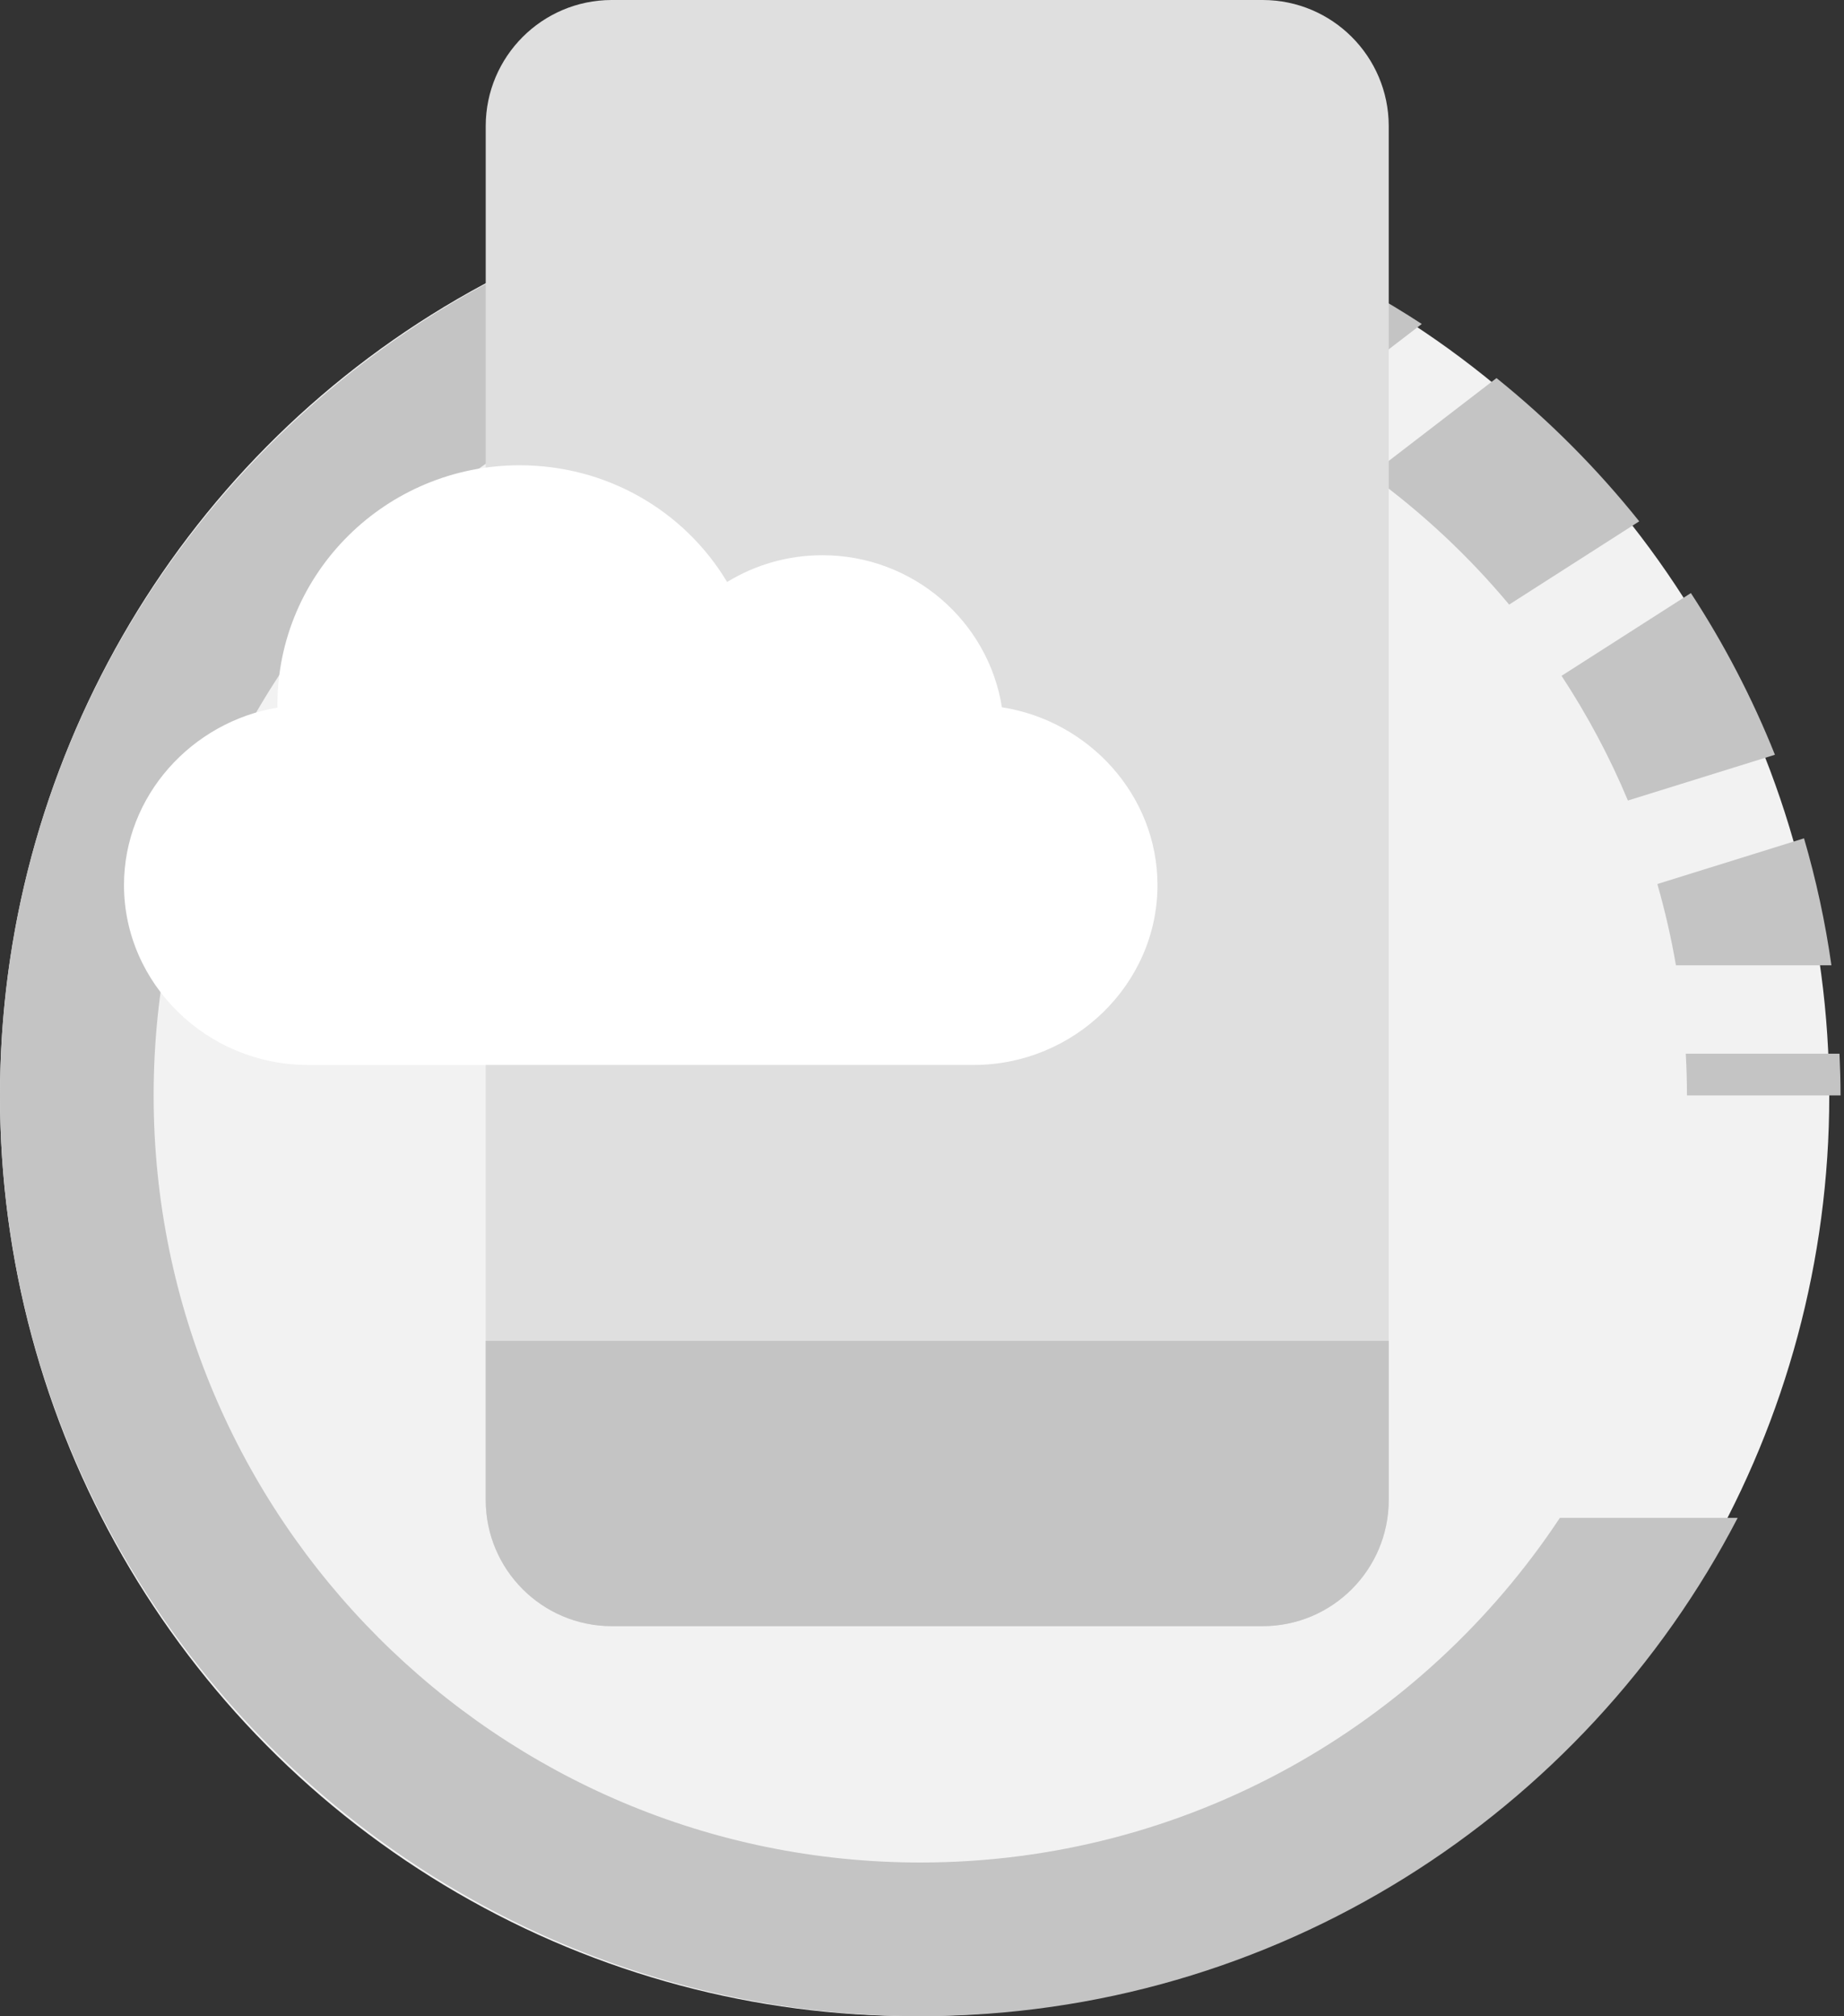 <svg width="183" height="200" viewBox="0 0 183 200" fill="none" xmlns="http://www.w3.org/2000/svg">
<rect x="0" y="0" width="183" height="200" fill="#333333" stroke="none"/>
<ellipse cx="90.769" cy="108.718" rx="90.769" ry="91.282" fill="#F2F2F2"/>
<path d="M149.769 59.974L162.678 51.715C158.49 46.48 153.74 41.712 148.515 37.505L136.008 47.114C141.106 50.822 145.733 55.14 149.769 59.974Z" fill="#C4C4C4"/>
<path d="M161.555 79.409L176.145 74.87C173.889 69.224 171.087 63.857 167.804 58.831L154.969 67.041C157.522 70.932 159.74 75.065 161.554 79.409H161.555Z" fill="#C4C4C4"/>
<path d="M91.335 184.757C49.377 184.757 15.247 150.625 15.247 108.665C15.247 66.707 49.378 32.577 91.335 32.577C104.677 32.577 117.219 36.039 128.135 42.093L141.098 32.137C126.771 22.788 109.682 17.331 91.334 17.331C40.972 17.331 0 58.303 0 108.665C0 159.028 40.972 200 91.334 200C126.598 200 157.237 179.899 172.448 150.569H154.803C141.17 171.148 117.818 184.757 91.335 184.757L91.335 184.757Z" fill="#C4C4C4"/>
<path d="M167.415 108.665H182.658C182.658 107.277 182.615 105.897 182.552 104.526H167.297C167.373 105.897 167.415 107.275 167.415 108.665H167.415Z" fill="#C4C4C4"/>
<path d="M166.321 95.756H181.752C181.14 91.452 180.225 87.25 179.032 83.161L164.477 87.692C165.23 90.325 165.851 93.014 166.321 95.756H166.321Z" fill="#C4C4C4"/>
<path d="M125.332 161.312H60.691C53.803 161.296 48.22 155.712 48.203 148.825V12.487C48.22 5.6 53.803 0.017 60.691 0H125.332C132.219 0.017 137.803 5.6 137.819 12.487V148.829C137.798 155.716 132.219 161.296 125.332 161.312Z" fill="#DFDFDF"/>
<path d="M125.332 161.312H60.69C53.803 161.295 48.22 155.712 48.203 148.825V133.008C89.379 133.008 101.178 133.008 137.819 133.008V148.829C137.798 155.716 132.219 161.295 125.332 161.312Z" fill="#C4C4C4"/>
<path d="M99.43 70.161C98.083 61.627 90.609 55.077 81.616 55.077C78.232 55.077 74.981 56.004 72.161 57.732C67.871 50.595 60.148 46.154 51.568 46.154C38.313 46.154 27.529 56.828 27.529 69.949C27.529 70.03 27.529 70.114 27.532 70.196C19.013 71.616 12.305 78.968 12.305 87.795C12.305 97.636 20.592 105.641 30.534 105.641H96.64C106.581 105.641 114.869 97.636 114.869 87.795C114.869 78.892 108.052 71.494 99.43 70.161Z" fill="white"/>
</svg>
